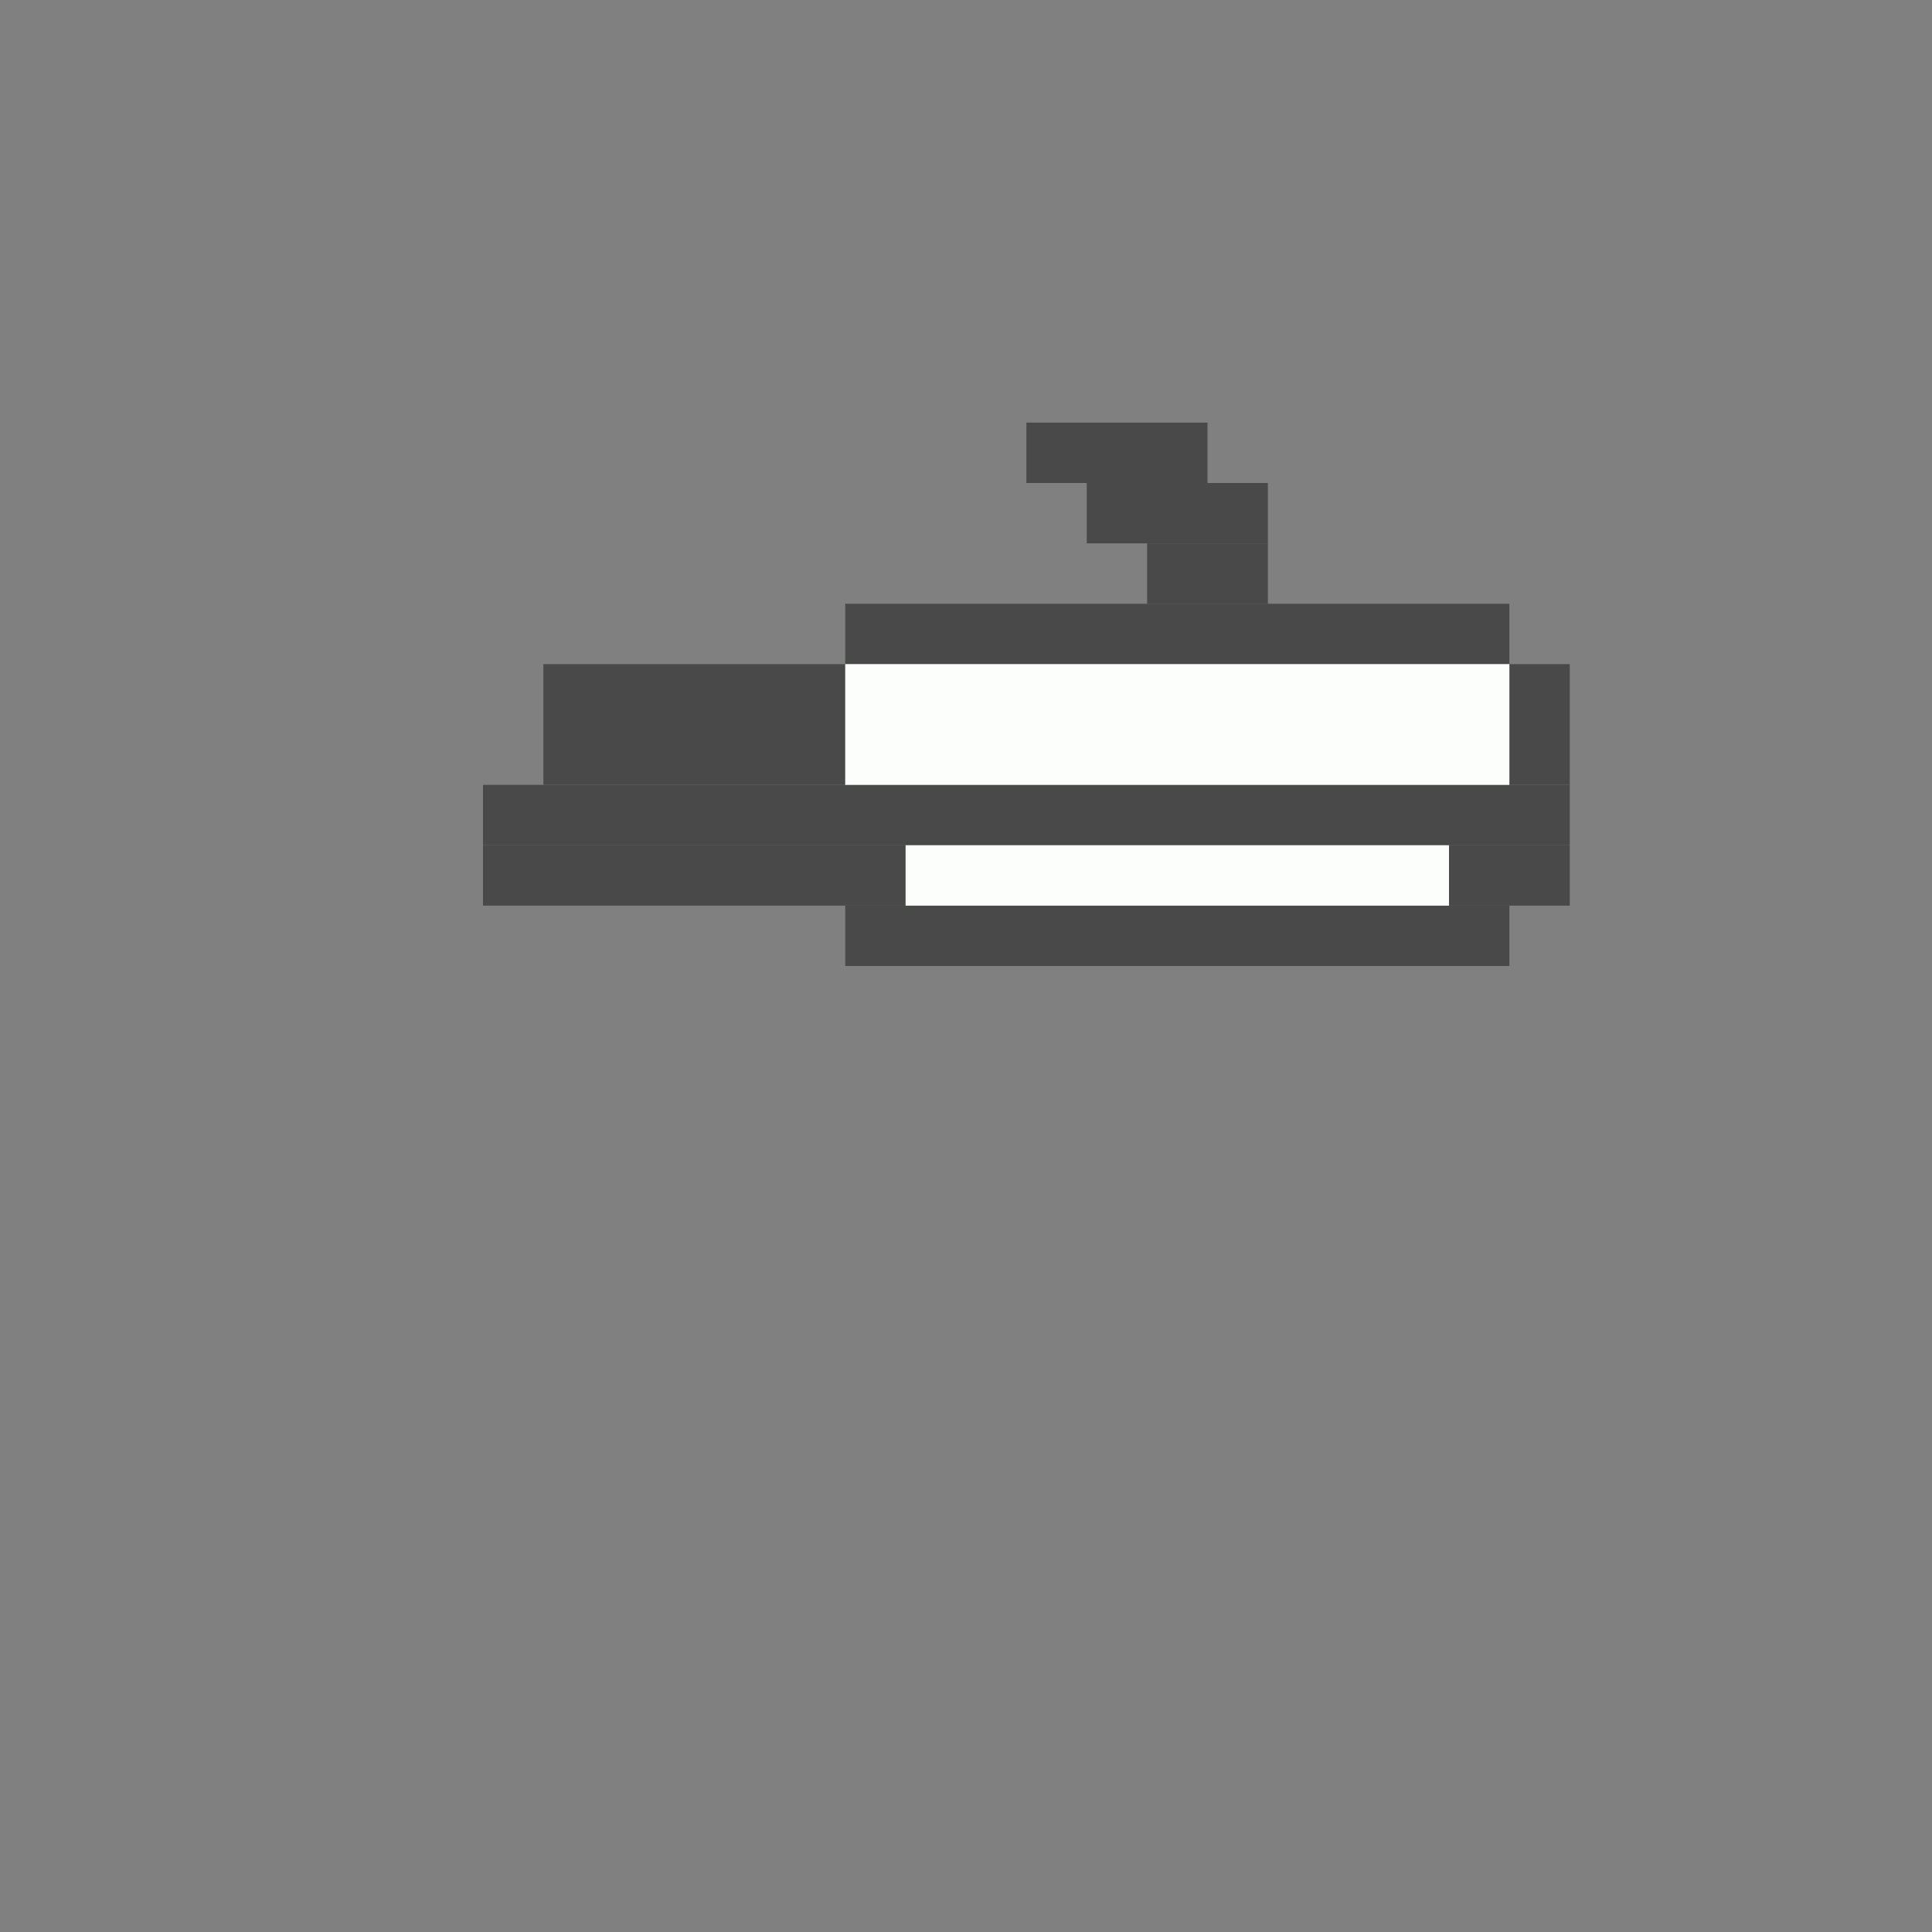 <svg xmlns='http://www.w3.org/2000/svg' viewBox='0 0 32 32'>
<rect x="0" y="0" width="32" height="32" fill="#808080" stroke="none"/>
<rect x='8' y='13' width='18' height='1' fill= '#494949'/>
<rect x='8' y='14' width='7' height='1' fill= '#494949'/>
<rect x='9' y='11' width='5' height='2' fill= '#494949'/>
<rect x='14' y='10' width='11' height='1' fill= '#494949'/>
<rect x='14' y='15' width='11' height='1' fill= '#494949'/>
<rect x='17' y='7' width='3' height='1' fill= '#494949'/>
<rect x='18' y='8' width='3' height='1' fill= '#494949'/>
<rect x='19' y='9' width='2' height='1' fill= '#494949'/>
<rect x='24' y='14' width='2' height='1' fill= '#494949'/>
<rect x='25' y='11' width='1' height='2' fill= '#494949'/>
<rect x='14' y='11' width='11' height='2' fill= '#fcfefb'/>
<rect x='15' y='14' width='9' height='1' fill= '#fcfefb'/>
</svg>